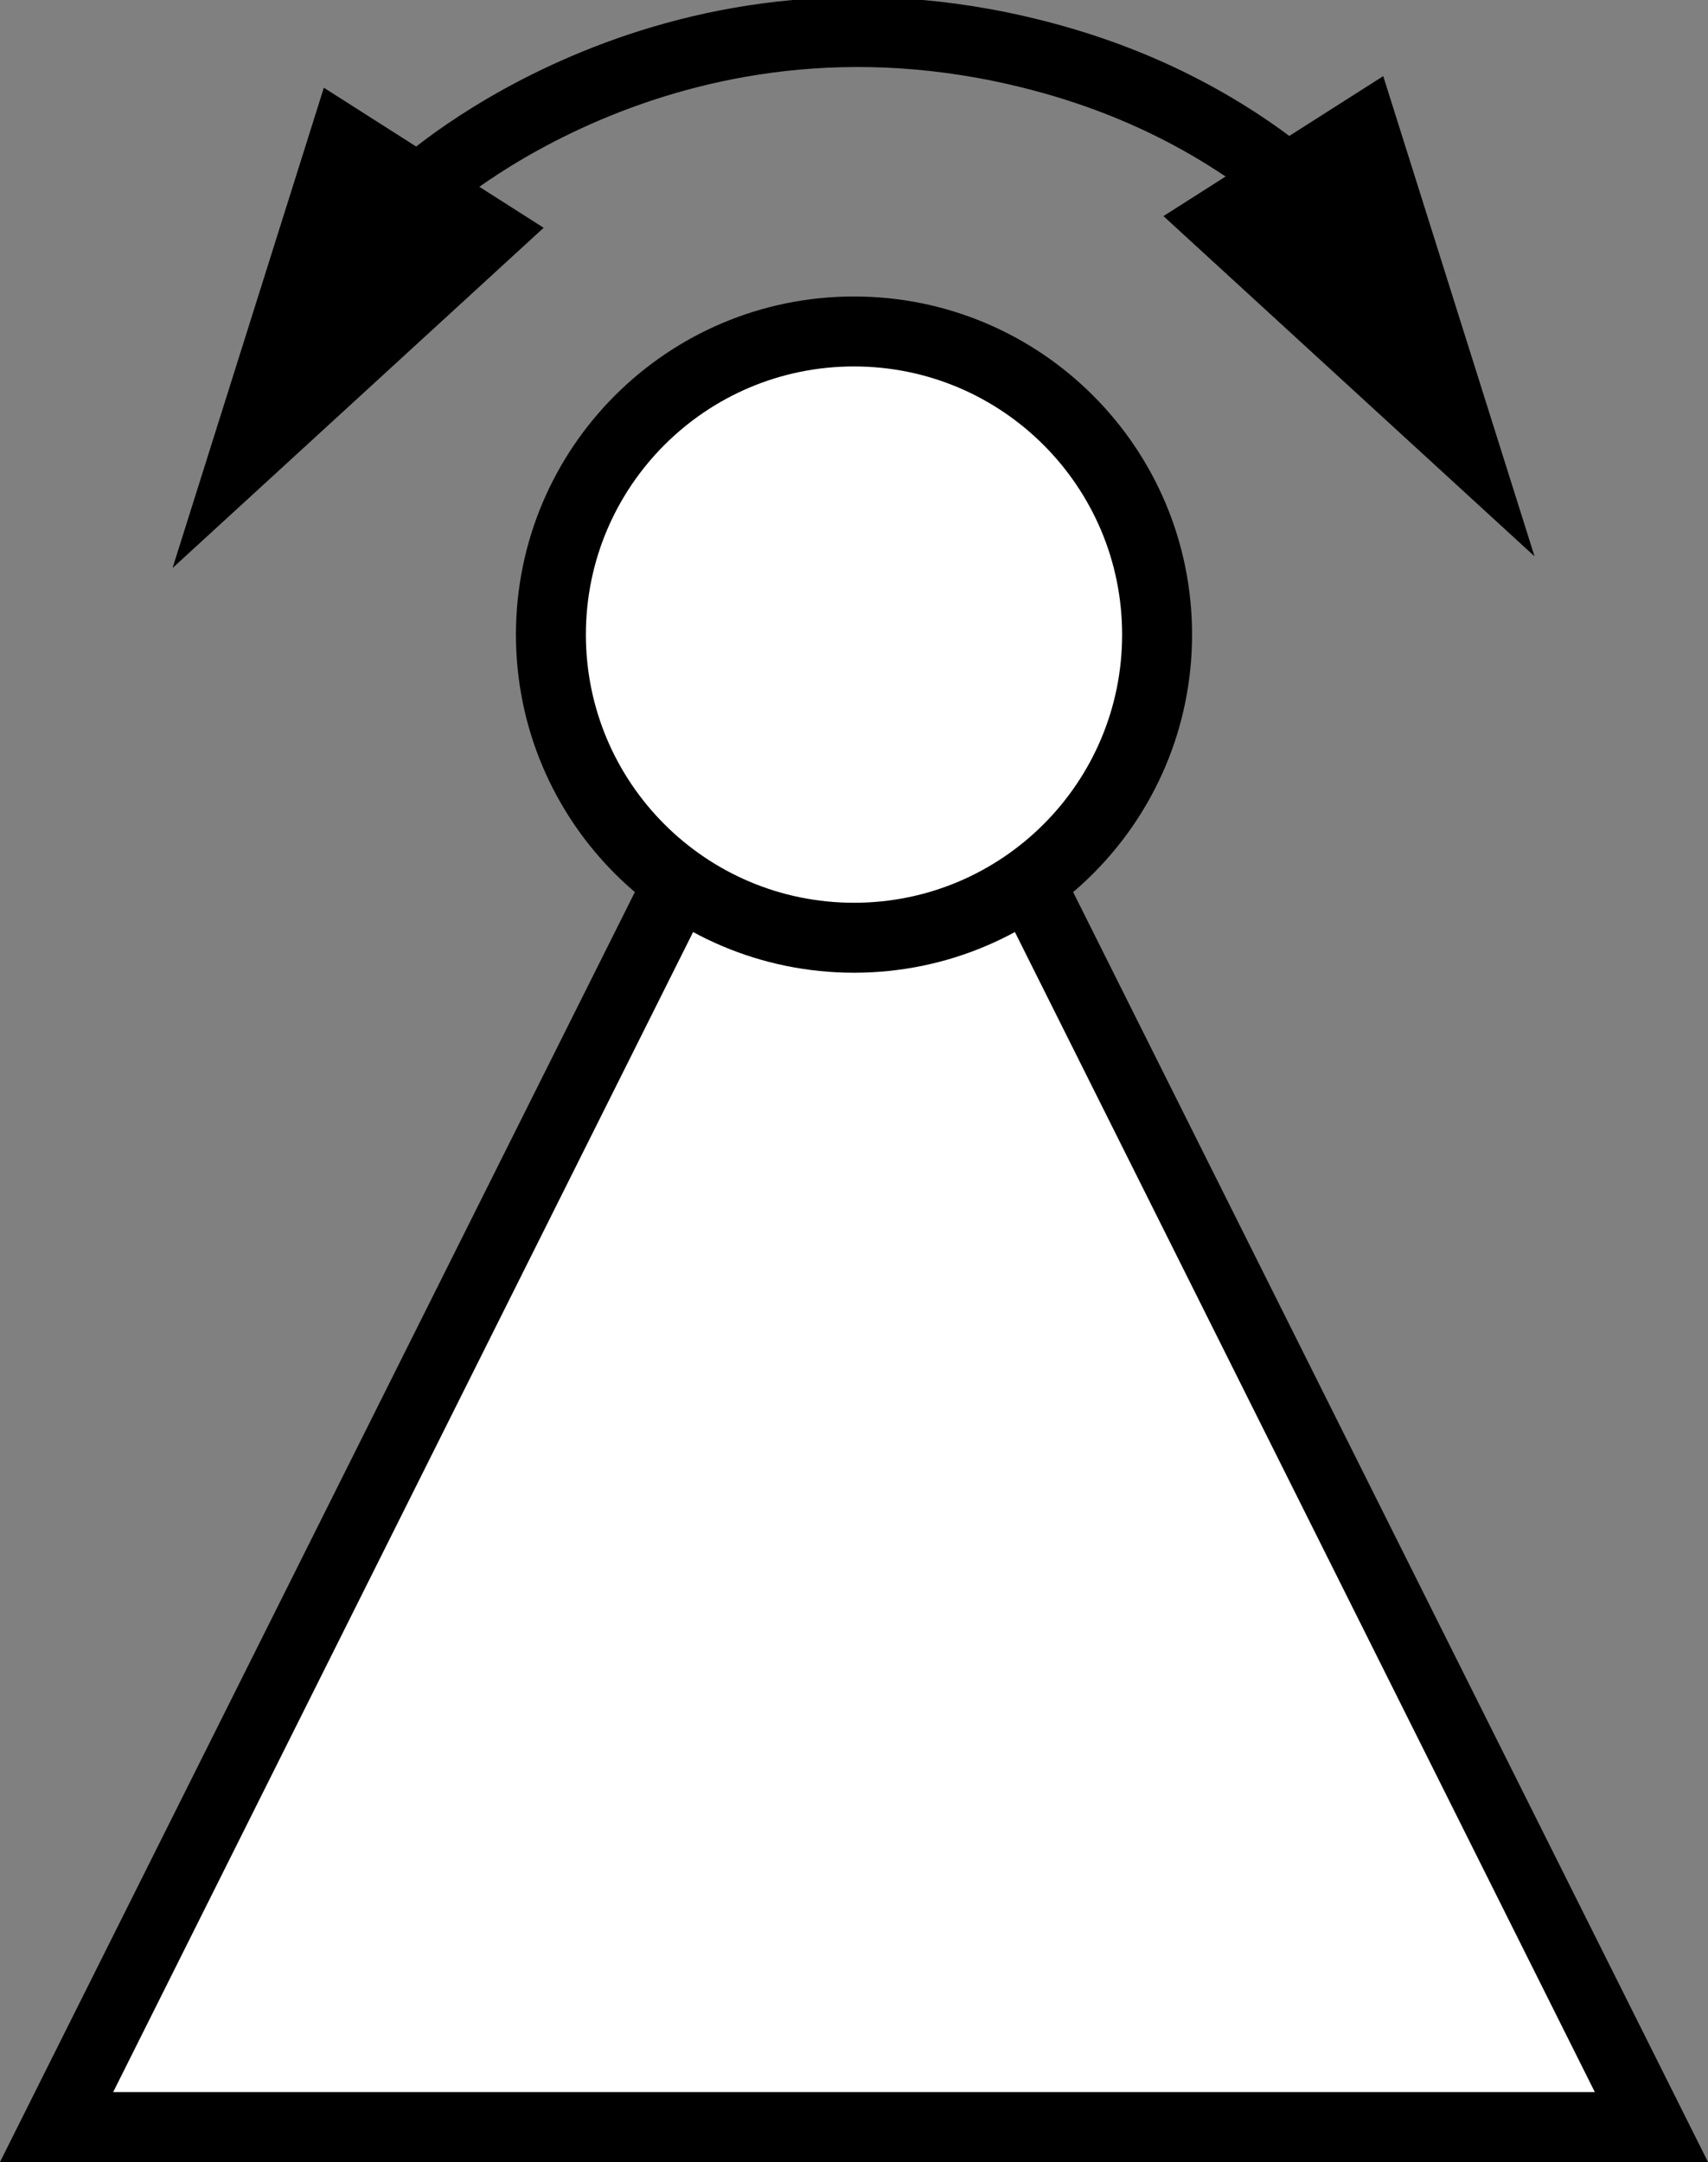 <!-- Generator: Adobe Illustrator 10.0, SVG Export Plug-In . SVG Version: 3.0.0 Build 76)  -->
<svg xmlns="http://www.w3.org/2000/svg" xmlns:xlink="http://www.w3.org/1999/xlink" xmlns:a="http://ns.adobe.com/AdobeSVGViewerExtensions/3.0/" width="24.418" height="30.904" viewBox="0 0 24.418 30.904" overflow="visible" enable-background="new 0 0 24.418 30.904" xml:space="preserve" preserveAspectRatio="xMidYMid meet" zoomAndPan="magnify" version="1.0" contentScriptType="text/ecmascript" contentStyleType="text/css">
	<rect x="0" y="0" width="24.418" height="30.904" fill="#808080" stroke="none"/>
	<g id="Layer_1">
		<path fill="none" stroke="#000000" d="M18.572,2.689c-0.904-0.758-2.053-1.426-3.506-1.835C9.677-0.665,6.033,2.675,6.033,2.675"/>
		<path d="M4.63,1.254L2.467,8.119l5.305-4.863L4.63,1.254z"/>
		<g>
			<path fill="#FFFFFF" stroke="#000000" d="M12.209,7.604l-11.4,22.8h22.8L12.209,7.604z"/>
			<path fill="#FFFFFF" stroke="#000000" d="M16.542,9.071c0,2.394-1.94,4.333-4.333,4.333s-4.333-1.939-4.333-4.333     s1.94-4.333,4.333-4.333S16.542,6.678,16.542,9.071z"/>
		</g>
		<path d="M19.775,1.088l2.163,6.864l-5.305-4.863L19.775,1.088z"/>
	</g>
</svg>

